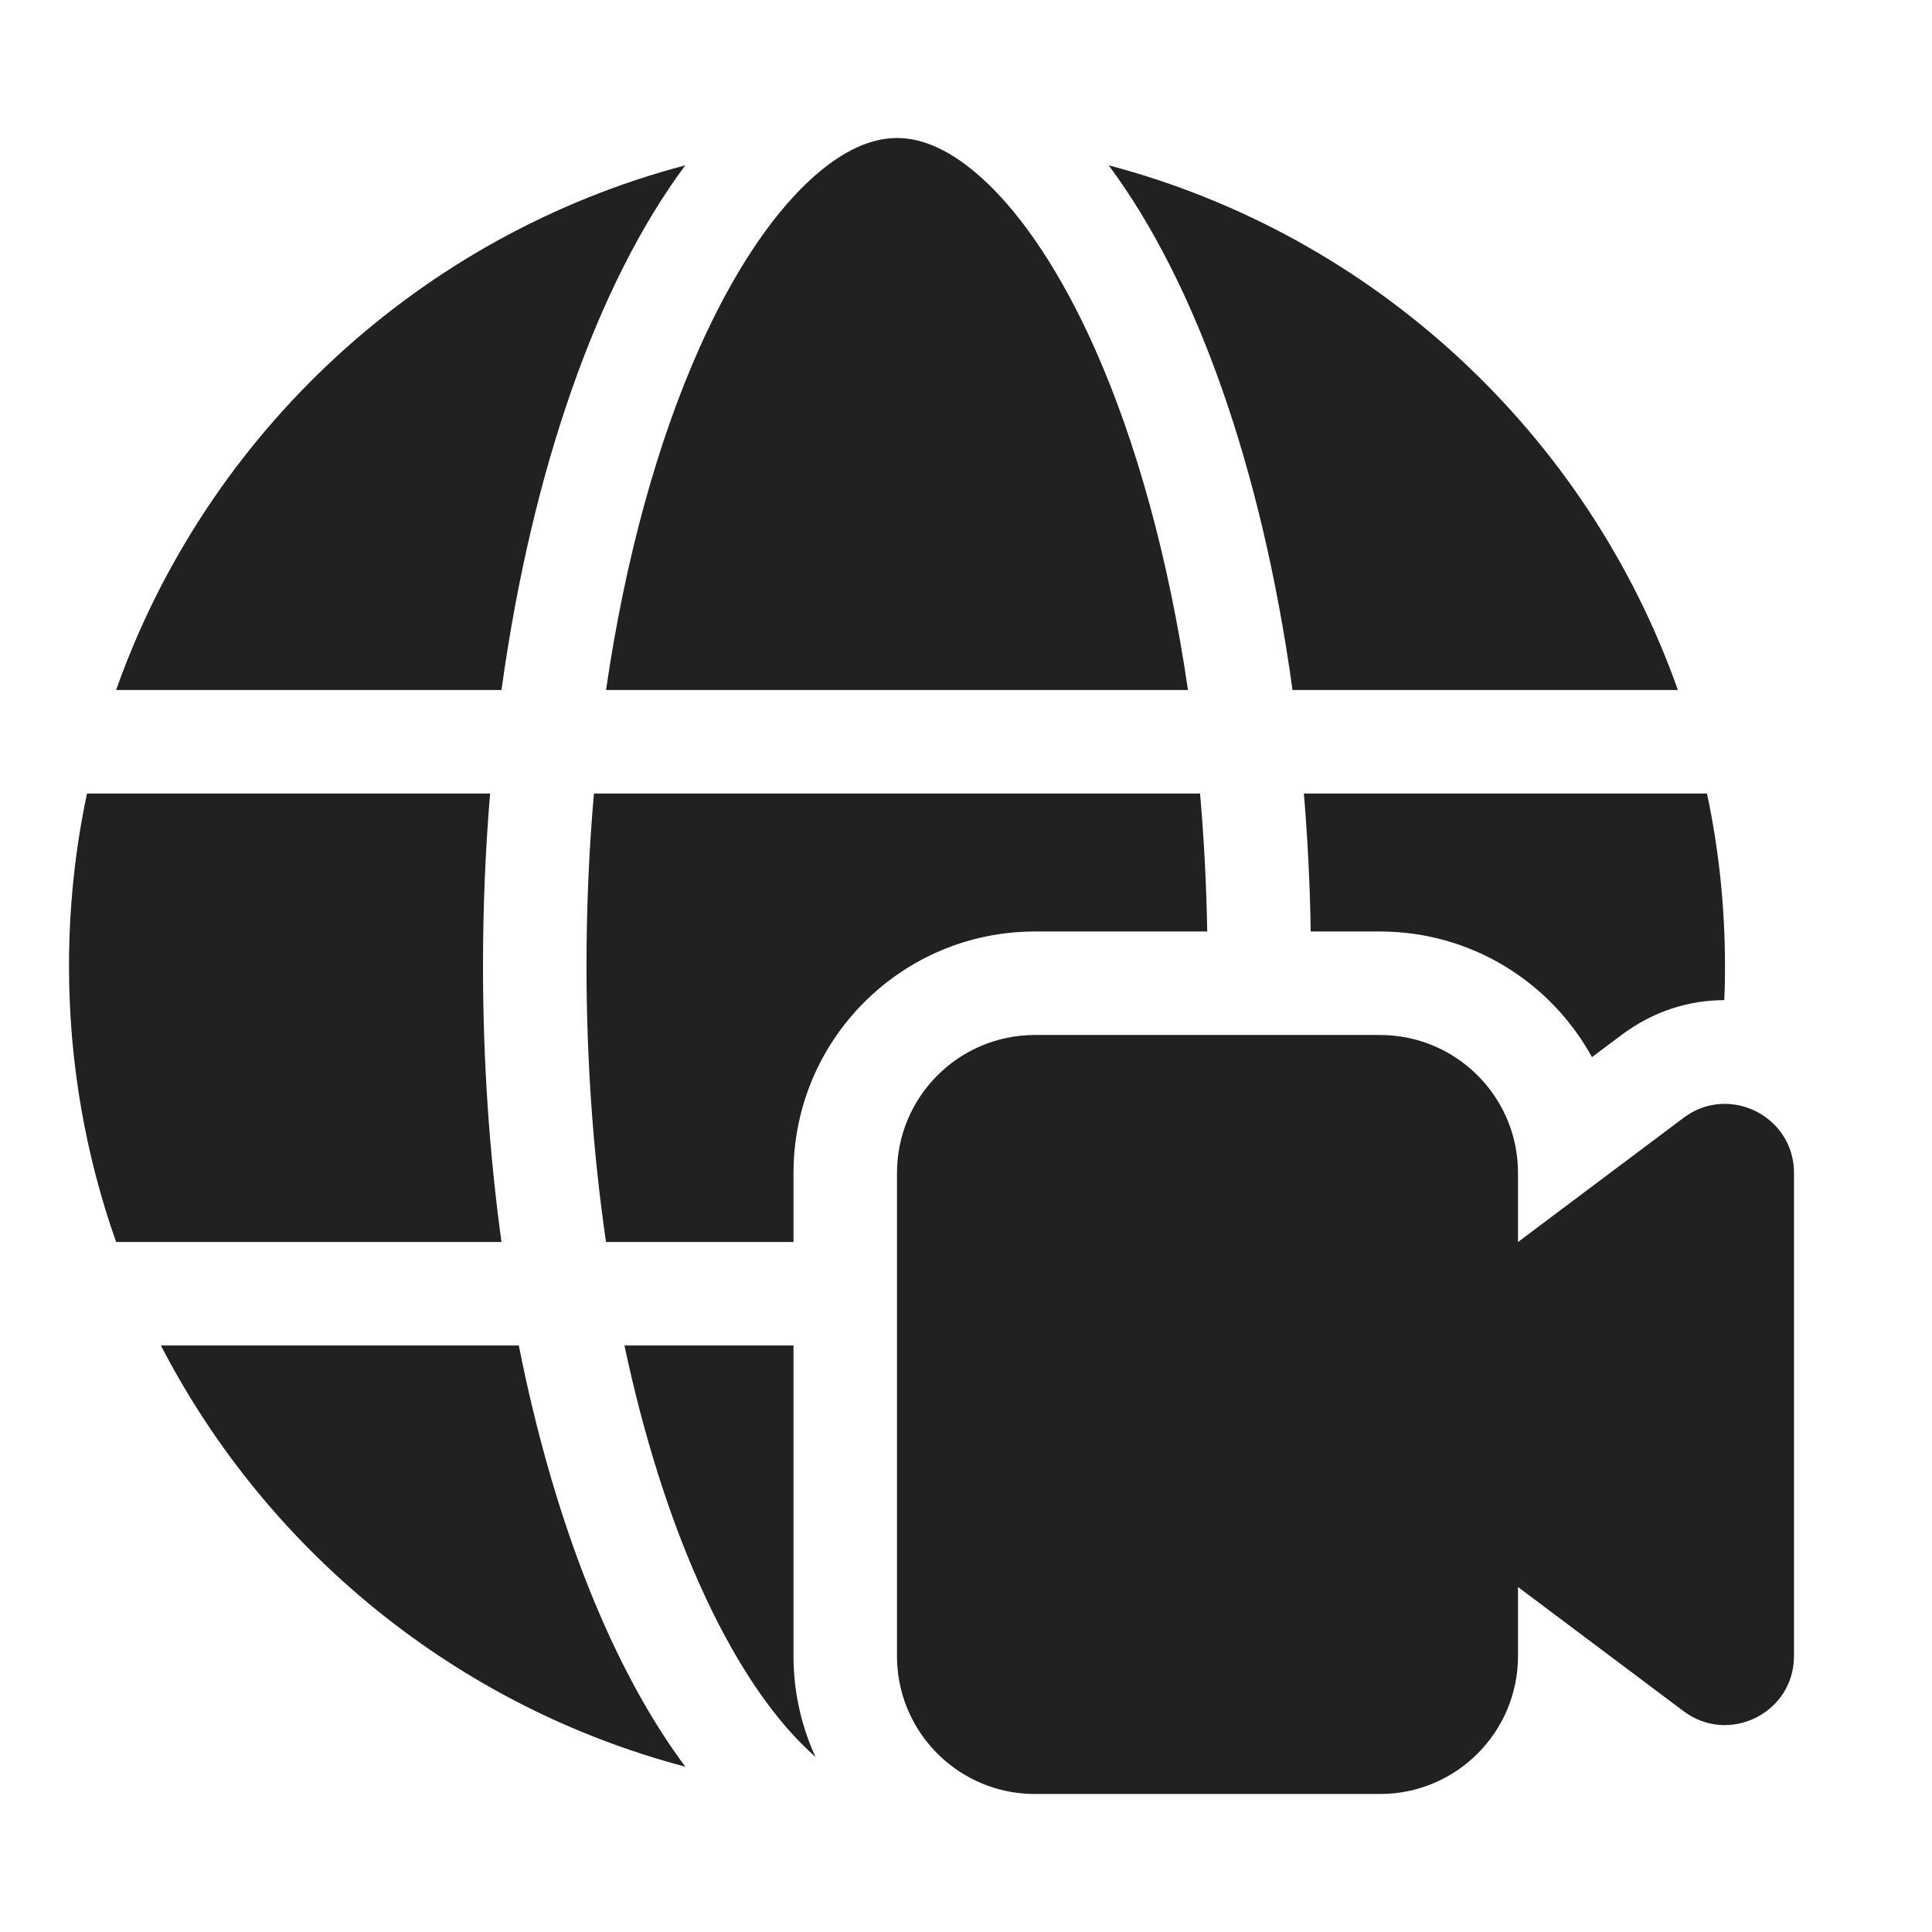 <svg width="28" height="28" viewBox="0 0 28 28" fill="none" xmlns="http://www.w3.org/2000/svg">
<path d="M13 24C13 24.702 13.361 25.319 13.908 25.676C14.222 25.881 14.597 26 15 26H20C21.105 26 22 25.105 22 24V23L24.4 24.8C25.059 25.294 26 24.824 26 24V17C26 16.346 25.407 15.914 24.832 16.012C24.683 16.037 24.536 16.098 24.4 16.2L22 18V17C22 16.73 21.947 16.473 21.85 16.238C21.55 15.511 20.835 15 20 15H15C13.895 15 13 15.895 13 17V24ZM2.332 19.5C3.871 22.479 6.622 24.731 9.932 25.604C8.873 24.184 8.025 22.051 7.519 19.5H2.332ZM11.699 25.352C11.739 25.391 11.78 25.428 11.819 25.463C11.614 25.018 11.5 24.522 11.5 24V19.5H9.05C9.326 20.8 9.694 21.961 10.128 22.937C10.62 24.044 11.167 24.847 11.699 25.352ZM11.5 18H8.783C8.601 16.753 8.5 15.408 8.5 14C8.5 13.14 8.537 12.305 8.608 11.5H17.392C17.449 12.148 17.484 12.816 17.496 13.5H15C13.067 13.5 11.5 15.067 11.5 17V18ZM17.217 10H8.783C9.062 8.087 9.533 6.401 10.128 5.063C10.62 3.956 11.167 3.153 11.699 2.647C12.223 2.149 12.66 2 13 2C13.34 2 13.777 2.149 14.301 2.647C14.833 3.153 15.38 3.956 15.872 5.063C16.466 6.401 16.938 8.087 17.217 10ZM7.268 10C7.71 6.786 8.672 4.086 9.932 2.396C6.086 3.41 2.996 6.285 1.683 10H7.268ZM18.732 10C18.29 6.786 17.328 4.086 16.068 2.396C19.914 3.41 23.004 6.285 24.317 10H18.732ZM18.996 13.5C18.985 12.819 18.951 12.151 18.897 11.5H24.739C24.91 12.306 25 13.143 25 14C25 14.166 24.997 14.331 24.99 14.495C24.483 14.495 23.964 14.652 23.5 15L23.072 15.321C22.477 14.236 21.325 13.5 20 13.5H18.996ZM7 14C7 13.146 7.035 12.31 7.103 11.5H1.261C1.09 12.306 1 13.143 1 14C1 15.402 1.241 16.749 1.683 18H7.268C7.094 16.736 7 15.393 7 14Z" fill="#212121"/>
</svg>
